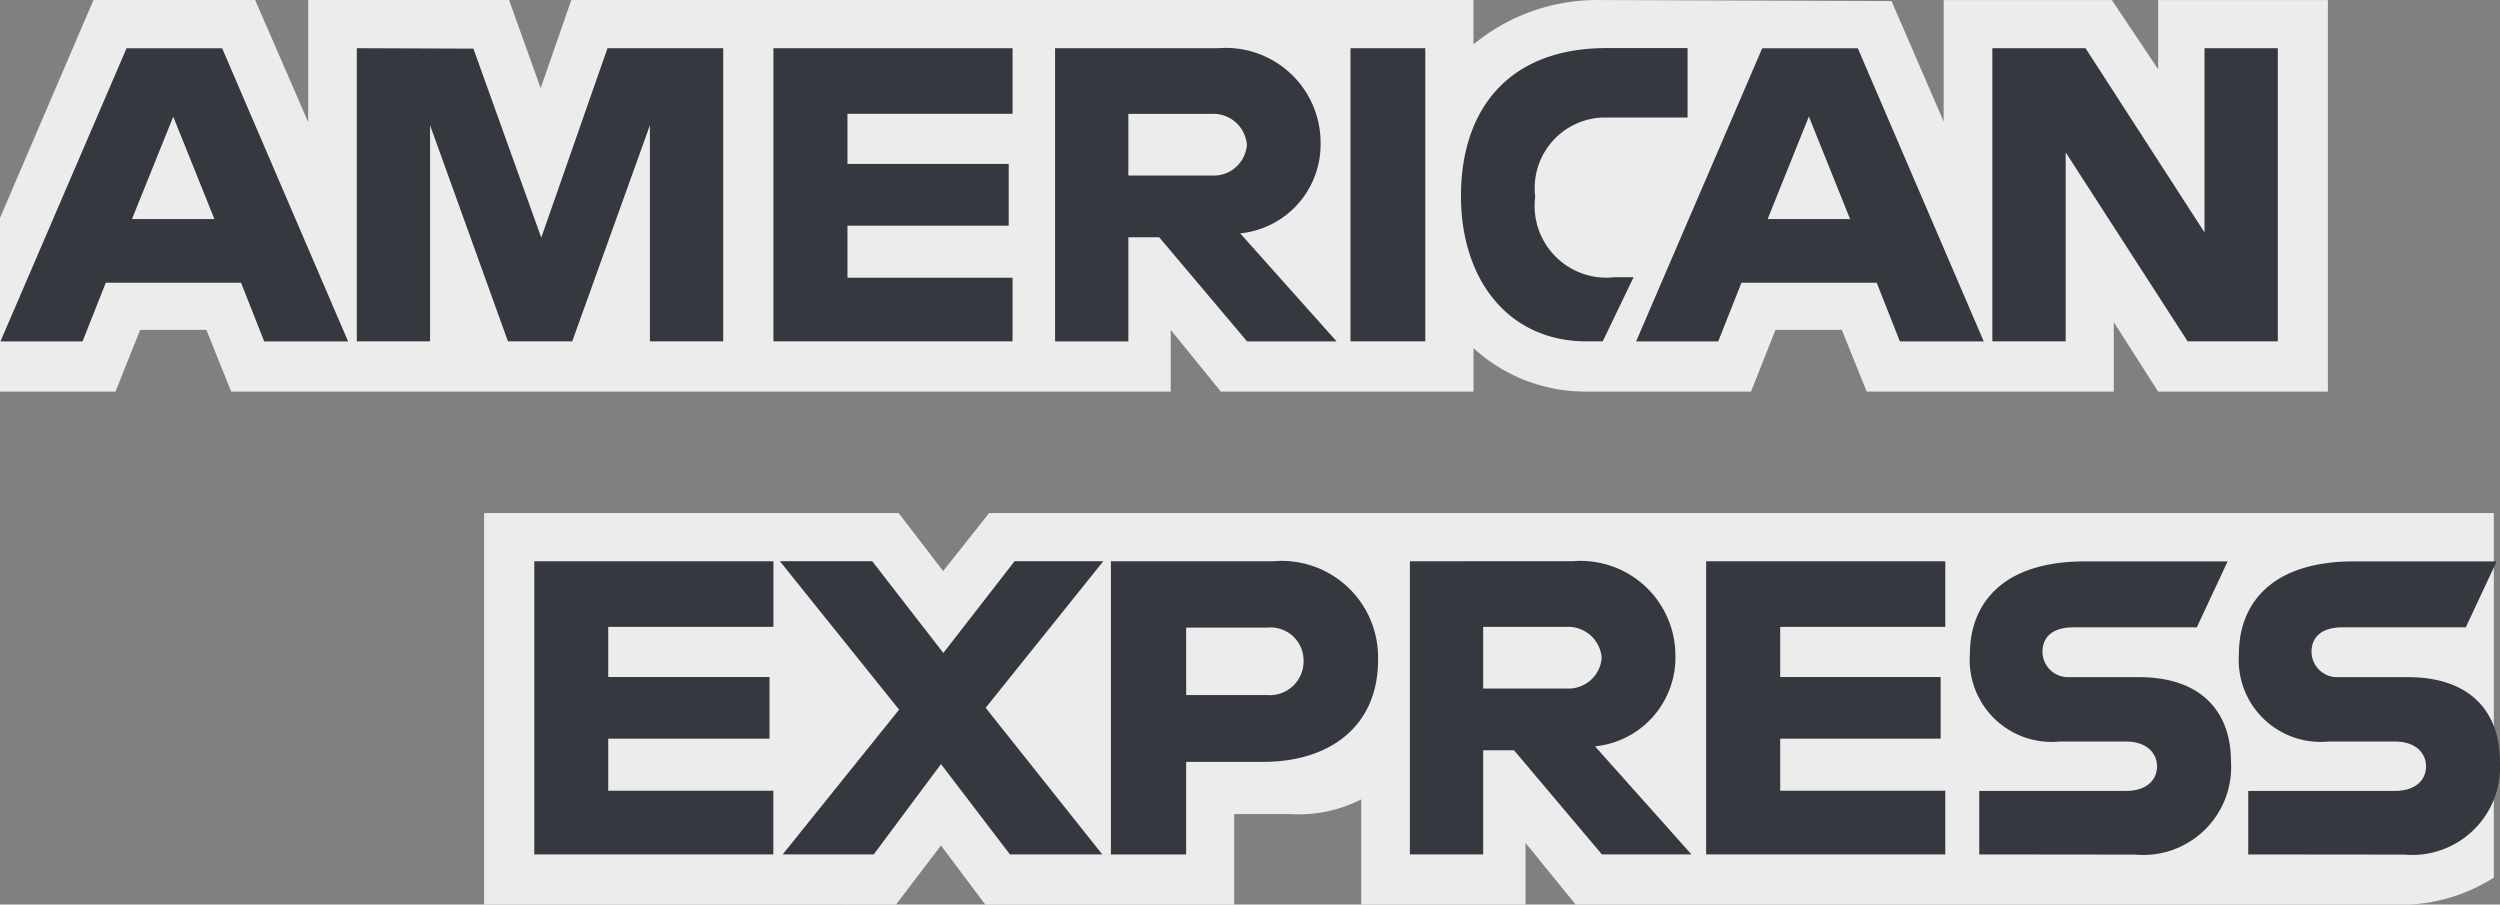 <svg xmlns="http://www.w3.org/2000/svg" width="87.906" height="31.806">
  <rect width="100%" height="100%" fill="#808080" stroke="none"/>
  <path
    d="M17.022 31.808V18.041h14.577l1.564 2.039 1.616-2.039h52.91v12.818a6.111 6.111 0 01-2.984.949h-29.3l-1.763-2.17v2.17h-5.778v-3.7a4.848 4.848 0 01-2.5.517h-1.967v3.187h-8.748l-1.562-2.083-1.586 2.083zM0 7.664L3.287.001h5.685l1.865 4.293V.001H17.9l1.111 3.1 1.077-3.1H51.81v1.56a6.844 6.844 0 014.408-1.56l10.293.036 1.833 4.237V.002h5.914l1.628 2.433V.002h5.968v13.767h-5.968l-1.56-2.441v2.441h-8.689l-.874-2.17H62.43l-.86 2.17h-5.892a5.825 5.825 0 01-3.866-1.528v1.528h-8.884l-1.763-2.17v2.17H8.129l-.873-2.17H4.928l-.867 2.17H0z"
    style="fill: #ececec" />
  <g data-name="Gruppe 25588" style="fill: #35383f">
    <path
      d="M4.45 1.697L.016 12.005h2.886l.818-2.064h4.756l.814 2.064h2.95L7.811 1.697zm1.64 2.4l1.45 3.607h-2.9l1.454-3.607zM12.546 12.003V1.695l4.1.015 2.386 6.646 2.329-6.661h4.069v10.308h-2.577v-7.6l-2.732 7.6h-2.26l-2.739-7.6v7.6zM27.195 12.003V1.695h8.409v2.306h-5.805v1.763h5.67v2.17h-5.67v1.831h5.805v2.238zM37.099 1.697v10.308h2.577V8.343h1.085l3.09 3.662h3.148l-3.391-3.8a3.139 3.139 0 002.827-3.166 3.334 3.334 0 00-3.6-3.344h-5.736zm2.577 2.306h2.946a1.183 1.183 0 011.221 1.085 1.165 1.165 0 01-1.183 1.085h-2.984zM50.117 12.003h-2.631V1.695h2.631zM56.356 12.003h-.568c-2.748 0-4.417-2.165-4.417-5.112 0-3.019 1.65-5.2 5.12-5.2h2.848v2.441h-2.952a2.48 2.48 0 00-2.405 2.781 2.524 2.524 0 002.781 2.835h.678zM61.964 1.697L57.53 12.005h2.886l.818-2.064h4.756l.814 2.064h2.95L65.325 1.697zm1.64 2.4l1.45 3.607h-2.9zM70.056 12.003V1.695h3.276l4.184 6.477V1.695h2.577v10.308h-3.17l-4.289-6.646v6.646zM18.787 30.043V19.735h8.409v2.306h-5.809v1.763h5.67v2.17h-5.67v1.831h5.805v2.238zM59.992 30.043V19.735h8.409v2.306h-5.805v1.763h5.642v2.17h-5.642v1.831h5.805v2.238zM27.521 30.043l4.094-5.091-4.192-5.218h3.247l2.5 3.226 2.505-3.226h3.12l-4.137 5.154 4.1 5.154h-3.246l-2.424-3.175-2.365 3.175zM39.063 19.736v10.308h2.645v-3.255h2.713c2.3 0 4.035-1.218 4.035-3.586a3.392 3.392 0 00-3.7-3.467zm2.645 2.331h2.857a1.163 1.163 0 011.272 1.187 1.189 1.189 0 01-1.28 1.187h-2.848zM49.575 19.735v10.308h2.577v-3.662h1.085l3.09 3.662h3.149l-3.391-3.8a3.139 3.139 0 002.827-3.166 3.334 3.334 0 00-3.6-3.344zm2.577 2.306h2.946a1.183 1.183 0 011.221 1.085 1.165 1.165 0 01-1.183 1.085h-2.984zM69.595 30.044V27.81h5.157c.763 0 1.094-.412 1.094-.865 0-.433-.329-.871-1.094-.871h-2.331a2.882 2.882 0 01-3.154-3.087c0-1.653 1.033-3.247 4.044-3.247h5.018l-1.085 2.319h-4.341c-.83 0-1.085.435-1.085.851a.9.9 0 00.949.9h2.441c2.258 0 3.238 1.281 3.238 2.959a3.091 3.091 0 01-3.361 3.281zM79.053 30.044V27.81h5.158c.763 0 1.094-.412 1.094-.865 0-.433-.329-.871-1.094-.871H81.88a2.882 2.882 0 01-3.154-3.087c0-1.653 1.033-3.247 4.044-3.247h5.018l-1.085 2.319h-4.339c-.83 0-1.085.435-1.085.851a.9.9 0 00.949.9h2.436c2.258 0 3.238 1.281 3.238 2.959a3.091 3.091 0 01-3.361 3.281z"
      style="fill: #35383f" />
  </g>
</svg>